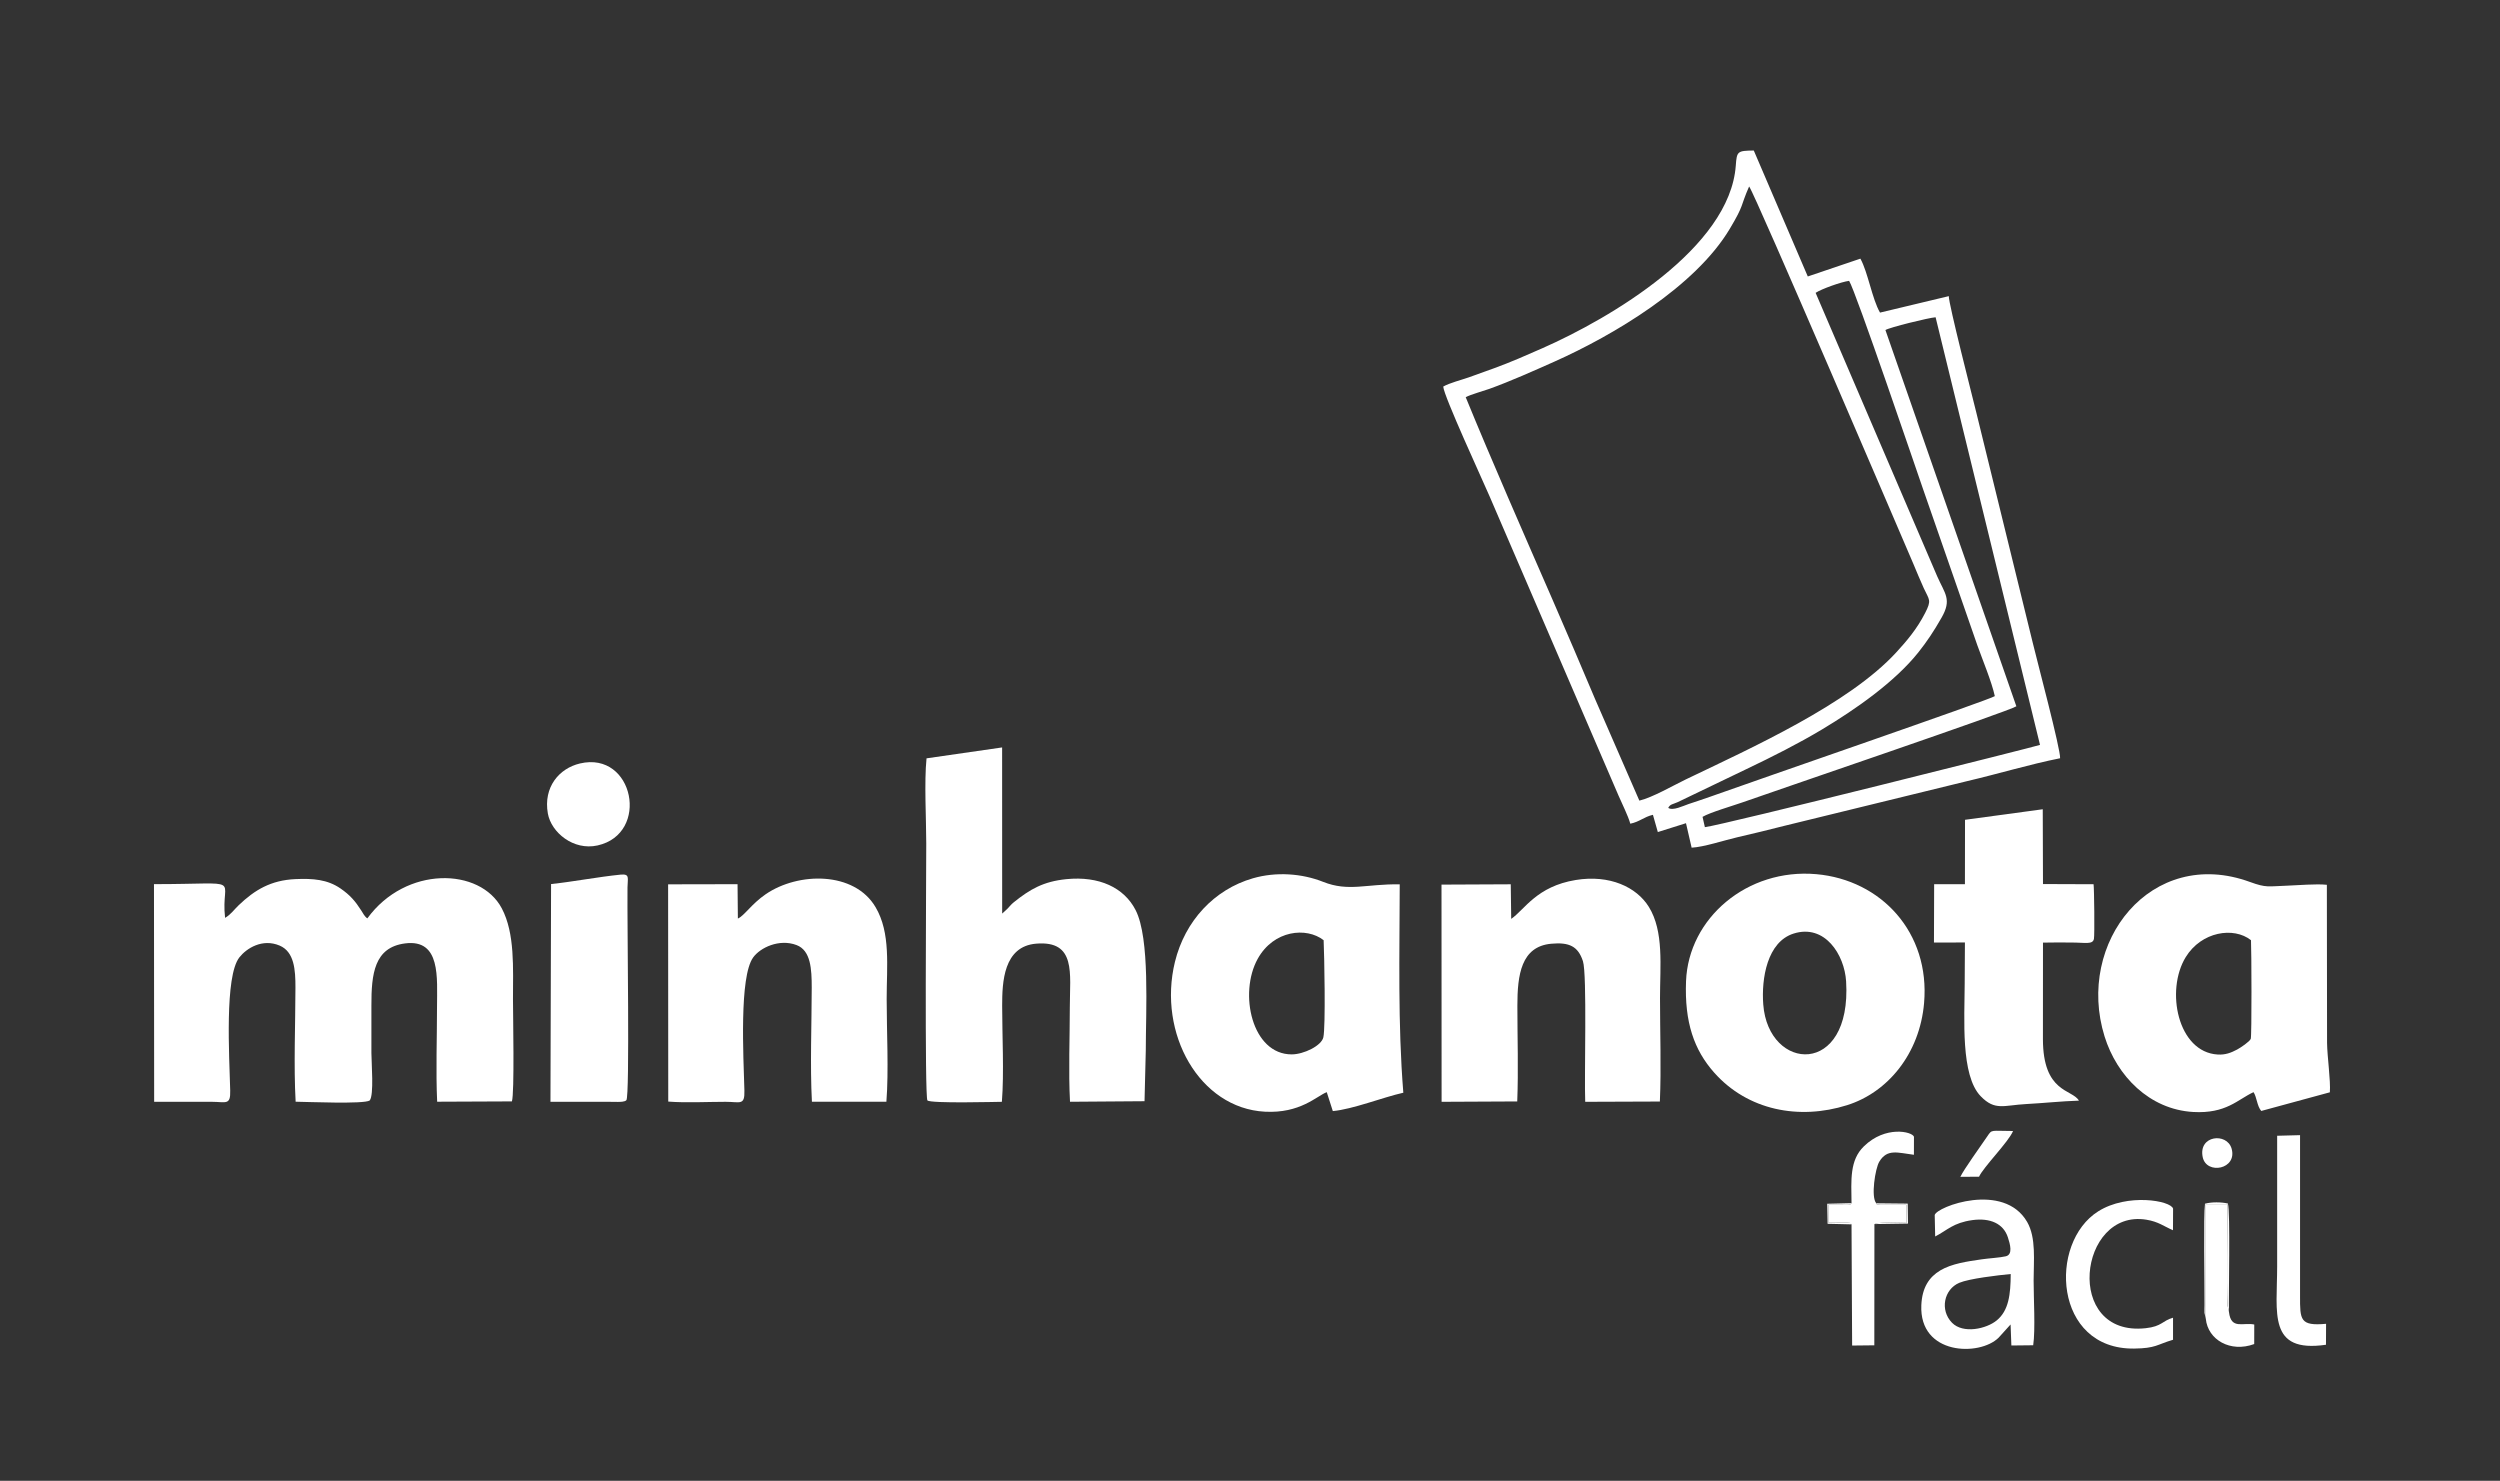 <?xml version="1.0" encoding="utf-8"?>
<!-- Generator: Adobe Illustrator 23.0.2, SVG Export Plug-In . SVG Version: 6.00 Build 0)  -->
<svg version="1.1" id="Camada_1" xmlns="http://www.w3.org/2000/svg" xmlns:xlink="http://www.w3.org/1999/xlink" x="0px" y="0px"
	 viewBox="0 0 536.14 317.57" style="enable-background:new 0 0 536.14 317.57;" xml:space="preserve">
<rect x="0" y="0" width="536.14" height="317.57" fill="#333333" stroke="none"/>
<style type="text/css">
	.st0{fill-rule:evenodd;clip-rule:evenodd;fill:#FFFFFF;}
</style>
<g>
	<g>
		<g>
			<path class="st0" d="M314.33,85.18c1.07-0.58,3.74-1.31,5.06-1.78c4.65-1.68,9.47-3.85,13.97-5.85
				c12.61-5.63,30.19-16.04,37.61-28.49c3.17-5.31,2.18-4.61,4.14-9.07c1.06,1.12,33.73,77.46,35.22,80.93
				c0.73,1.71,1.45,3.52,2.23,5.21c1.19,2.57,1.73,2.54,0.29,5.34c-1.78,3.48-3.99,6.04-6.17,8.42
				c-10.19,11.11-31.01,20.47-45.17,27.27c-2.68,1.29-7.06,3.84-9.94,4.54l-9.45-21.68c-3.05-7.21-6.11-14.41-9.25-21.6
				C327,114.97,319.82,98.61,314.33,85.18L314.33,85.18z M404.34,70.78l28.08,80.69c-1.36,0.99-51.52,18.05-58.78,20.62
				c-2.04,0.72-6.98,2.16-8.52,3.09l0.5,2.21c3.83-0.43,71.6-17.46,71.87-17.64l-22.39-91.71
				C413.67,68.13,405.15,70.23,404.34,70.78L404.34,70.78z M396.55,60.23c-1.65,0.21-5.94,1.74-7.18,2.57l26.05,60.74
				c1.69,3.84,3.21,5,0.95,8.94c-1.66,2.91-3.11,5.09-4.97,7.43c-5.08,6.37-13.49,12.23-20.65,16.52
				c-5.04,3.02-10.7,5.88-16.26,8.53l-14.69,7.06c-1.07,0.49-1.62,0.41-2.04,1.24c1,0.67,3.19-0.43,4.37-0.83
				c1.55-0.52,2.96-0.97,4.52-1.53c9.62-3.45,60.27-20.9,61.15-21.61c-0.68-3.12-2.63-7.76-3.77-10.97l-11.65-33.52
				C411.24,101.54,397.86,62.13,396.55,60.23L396.55,60.23z M309.51,82.9c0.11,2.03,8.47,20.12,9.9,23.45l27.7,64.29
				c0.78,1.82,2.02,4.24,2.52,6.01c2.04-0.43,2.87-1.44,4.85-1.91l1.05,3.7l6.04-1.9l1.21,5.25c2.64-0.14,6.98-1.58,9.78-2.23
				c3.27-0.76,6.72-1.58,9.96-2.42l39.38-9.63c6.58-1.54,13.32-3.58,19.9-4.9c0.17-1.7-5.04-21.3-5.84-24.66l-12.15-49.56
				c-0.79-3.24-5.94-23.31-5.88-24.88l-14.75,3.53c-1.7-2.93-2.59-8.67-4.21-11.57l-11.28,3.82l-11.58-27.01
				c-3.51,0.05-3.64,0.14-3.86,3.23c-1.29,17.67-26.9,32.74-41.48,39.17c-3.39,1.49-6.65,2.94-10.32,4.28
				c-1.86,0.68-3.69,1.32-5.47,1.97C313.41,81.48,310.88,82.12,309.51,82.9z"/>
			<path class="st0" d="M33.06,236.29c4.13,0,8.27-0.01,12.4,0c3,0.01,4,0.8,3.91-2.42c-0.19-7.45-1.23-24.49,1.97-28.56
				c1.54-1.95,4.93-4.1,8.64-2.52c3.13,1.34,3.39,5.17,3.38,9.02c-0.01,7.84-0.39,16.76,0.04,24.46c2.55,0.03,14.61,0.55,15.88-0.26
				c0.96-1.15,0.37-8.11,0.37-10.16c0-3.4,0.01-6.79,0-10.19c-0.02-6.84,0.62-12.49,7.22-13.34c7.72-0.99,6.85,7.44,6.85,13.61
				c0,6.59-0.27,13.76,0.03,20.34l16.03-0.07c0.58-1.74,0.23-18.66,0.23-21.92c0-6.62,0.45-14.08-2.4-19.48
				c-4.64-8.79-20.6-9.16-28.83,2.15c-0.57-0.36-0.92-1.07-1.33-1.72c-1.24-1.95-2.37-3.27-4.41-4.68
				c-2.84-1.96-5.95-2.18-9.66-2.02c-5.29,0.23-8.77,2.33-12.18,5.59c-1.09,1.04-1.63,1.95-2.93,2.72
				c-1.05-9.03,4.75-7.23-15.25-7.23L33.06,236.29z"/>
			<path class="st0" d="M214.86,236.29c0.49-6.18,0.06-14.23,0.06-20.62c0-5.02,0.27-12.73,7.31-13.3c8.6-0.7,7.2,6.41,7.2,13.57
				c0,6.55-0.31,13.86,0.04,20.34l15.98-0.12l0.27-10.86c0-8.53,0.92-24.06-2.18-30.12c-2.47-4.83-7.83-7.35-14.87-6.64
				c-4.92,0.5-7.77,2.16-11.25,4.95c-0.66,0.53-0.77,0.79-1.37,1.39c-0.39,0.39-0.93,0.85-1.13,1.04l-0.01-35.63l-16.21,2.34
				c-0.52,5.11-0.06,12.92-0.06,18.32c0,7.37-0.36,54.4,0.25,55.04C199.53,236.69,214.02,236.29,214.86,236.29z"/>
			<path class="st0" d="M283.86,201.63c0.15,3.2,0.45,18.56-0.06,20.83c-0.4,1.81-4.2,3.65-6.77,3.66
				c-8.56,0.03-11.42-13.1-7.3-20.51C273.16,199.45,280.17,198.76,283.86,201.63L283.86,201.63z M300.18,189.65
				c-7.22-0.11-10.96,1.64-16.42-0.53c-4.57-1.81-10.08-2.2-15.05-0.77c-8.31,2.39-14.59,9.14-16.74,17.94
				c-3.74,15.34,5.27,31.37,19.28,32.12c7.59,0.41,11.09-3.34,13.28-4.19l1.3,4.06c4.3-0.39,10.65-2.93,15.12-3.94
				C299.76,219.52,300.15,204.63,300.18,189.65z"/>
			<path class="st0" d="M482.74,201.63c0.11,1.99,0.18,20.5-0.05,21.15c-0.2,0.57-2.17,1.9-2.94,2.31c-1.29,0.68-2.5,1.16-4.15,1.06
				c-8.57-0.5-11.25-13.76-6.85-20.9C472.1,199.79,479.02,198.68,482.74,201.63L482.74,201.63z M499.01,189.75
				c-2.29-0.25-6.14,0.11-8.58,0.19c-4.04,0.13-4.35,0.5-7.89-0.79c-21.17-7.75-37.48,12.96-31.2,33.13
				c2.64,8.47,9.6,15.64,18.99,16.19c7.1,0.41,9.54-2.68,12.95-4.25c0.7,1.01,0.75,3.01,1.66,4.03l14.71-4
				c0.19-2.54-0.56-7.57-0.6-10.6L499.01,189.75z"/>
			<path class="st0" d="M378.14,215.4c-0.42-5.56,0.84-13.4,6.51-15.19c6.69-2.12,10.91,4.52,11.26,10.25
				C397.16,231.03,379.22,229.88,378.14,215.4L378.14,215.4z M412.63,215.12c1.32-15.16-9.22-26.42-23.11-27.65
				c-14.81-1.31-27.42,9.43-27.94,22.96c-0.34,8.83,1.73,14.74,6.03,19.59c7.2,8.12,18.23,10.23,28.51,6.99
				C404.86,234.26,411.69,225.97,412.63,215.12z"/>
			<path class="st0" d="M143.31,236.24c3.74,0.3,8.45,0.05,12.3,0.05c3.11,0,4.13,0.87,4.03-2.43c-0.2-7.33-1.13-24.34,1.88-28.53
				c1.5-2.09,5.57-4.06,9.29-2.66c3.07,1.15,3.27,5.14,3.27,9.14c-0.01,7.86-0.37,16.71,0.04,24.47l15.97,0
				c0.52-6.58,0.06-15.19,0.06-21.99c0-7.08,0.9-14.21-2.39-19.76c-4.56-7.71-16.57-7.54-23.55-2.76c-3.06,2.1-4.58,4.61-5.97,5.22
				l-0.07-7.37l-14.89,0.03L143.31,236.24z"/>
			<path class="st0" d="M325.38,236.21c0.27-6.65,0.03-13.82,0.03-20.53c0-6.61,0.8-12.69,7.25-13.29c3.87-0.36,5.77,0.55,6.81,3.74
				c0.92,2.84,0.26,24.88,0.49,30.16l16.01-0.06c0.31-7.16,0.03-14.96,0.03-22.2c0-6.82,0.87-14.29-2.4-19.55
				c-2.64-4.25-8.4-6.95-15.67-5.76c-8.4,1.38-10.93,6.32-13.84,8.34l-0.1-7.42l-14.85,0.07l0.02,46.58L325.38,236.21z"/>
			<path class="st0" d="M438.13,202.15c2.01-0.06,4.05-0.02,6.06-0.02c3.04,0,4.62,0.5,4.87-0.8c0.16-0.79,0.06-10.65-0.08-11.7
				l-10.85-0.04l-0.05-16.04l-16.67,2.26l-0.02,13.81l-6.6,0l-0.04,12.52l6.64-0.02l-0.05,8.87c-0.02,7.46-0.9,19.63,3.43,24.1
				c3.08,3.18,4.91,1.94,9.79,1.68c3.8-0.2,7.45-0.61,11.28-0.73c-1.43-2.5-7.72-1.61-7.72-13.22
				C438.12,215.94,438.13,209.04,438.13,202.15z"/>
			<path class="st0" d="M118.18,189.59l-0.13,46.7h12.49c0.65,0,1.3,0.02,1.95,0.02c0.42,0,1.51,0.01,1.84-0.37
				c0.76-0.87,0.15-37.35,0.24-45.61c0.02-2.02,0.56-2.96-1.48-2.76C128.28,188.05,123.13,189.06,118.18,189.59z"/>
			<path class="st0" d="M431.21,273.22c-0.02,4.4-0.43,7.83-2.99,9.94c-2.2,1.82-7.21,2.95-9.6,0.51c-2.66-2.72-1.72-7.17,1.55-8.56
				C422.32,274.2,428.49,273.48,431.21,273.22L431.21,273.22z M415.01,265.17c2.62-1.34,3.81-2.93,7.98-3.51
				c3.78-0.52,6.65,0.73,7.61,3.69c0.46,1.43,1.14,3.69-0.44,4.07c-1.19,0.29-3.77,0.44-5.17,0.65c-3.12,0.45-6.45,0.93-8.87,2.37
				c-2.38,1.42-3.91,3.65-4.08,7.45c-0.48,10.77,12.51,11.03,16.58,6.98l2.56-2.83l0.17,4.51l4.68-0.05
				c0.49-3.25,0.09-10.23,0.09-13.88c0-4.2,0.58-9.17-1.39-12.57c-5.02-8.67-19.4-3.28-19.82-1.48L415.01,265.17z"/>
			<path class="st0" d="M397.07,258.03c-0.5,0.42,0.08,0.39-2.17,0.36c-0.93-0.01-1.87,0-2.81,0v3.82l3.93-0.02
				c1.4,0.11,0.7,0.09,1.05,0.39l0.13,25.98l4.76-0.05l0.02-25.99c1.01-0.54,5.7-0.27,6.91-0.27v-3.88l-4.91,0.01
				c-0.12,0-0.75,0-0.82-0.01c-1.27-0.18-0.38-0.03-0.78-0.32c-1.19-1.31-0.23-7.46,0.64-8.91c1.71-2.85,3.95-1.92,7.43-1.49
				l0.01-3.87c-0.38-1.11-6.13-2.45-10.74,2.06C396.64,248.83,397.01,253.07,397.07,258.03z"/>
			<path class="st0" d="M466.02,282.59c-2.33,0.66-2.36,1.87-5.86,2.25c-17.64,1.93-14.44-25.64,0.13-23.27
				c2.6,0.42,3.78,1.43,5.72,2.26l0.02-4.63c-0.49-1.73-9.79-3.36-16.04,0.57c-10.77,6.76-9.56,29.66,7.69,29.44
				c4.67-0.06,4.84-0.85,8.34-1.89L466.02,282.59z"/>
			<path class="st0" d="M124.38,163.73c-4.47,1.05-7.89,5.08-6.89,10.73c0.72,4.05,5.48,8.01,10.66,6.85
				C139.44,178.79,135.95,161.01,124.38,163.73z"/>
			<path class="st0" d="M488.35,243.57c-0.02,9.34,0,18.68,0,28.03c0,9.97-2.06,18.61,10.47,16.79l0.02-4.49
				c-5.6,0.5-5.59-0.83-5.58-5.96l0-34.5L488.35,243.57z"/>
			<path class="st0" d="M473.05,282.83c0.44,4.5,5.27,7.3,10.38,5.41l0.01-4.19c-2.41-0.5-4.98,1.15-5.42-2.66l-0.33-1.53
				c-0.21-5.15,0.01-16.31,0.01-21.62h-4.65V282.83z"/>
			<path class="st0" d="M424.42,252.35c0.93-2.07,6.39-7.53,7.29-9.8c-4.85,0-4.46-0.42-5.52,1.14c-1.43,2.11-5.07,7.15-5.78,8.69
				L424.42,252.35z"/>
			<path class="st0" d="M472.39,248.18c0.82,3.81,7.47,2.6,6.19-1.86C477.57,242.82,471.38,243.46,472.39,248.18z"/>
			<path class="st0" d="M473.05,282.83v-24.58h4.65c0,5.31-0.22,16.47-0.01,21.62l0.33,1.53c-0.11-3.54,0.32-21.61-0.24-23.3
				c-1.44-0.32-3.47-0.35-4.91,0.04c-0.34,2.51-0.08,16.97-0.1,21.72c0,0.52-0.04,1.22-0.01,1.71L473.05,282.83z"/>
			<path class="st0" d="M401.98,262.51l7.2-0.11l-0.06-4.28l-6.74-0.07c0.4,0.29-0.49,0.14,0.78,0.32c0.08,0.01,0.7,0.01,0.82,0.01
				l4.91-0.01v3.88C407.67,262.24,402.99,261.96,401.98,262.51z"/>
			<path class="st0" d="M397.07,262.57c-0.35-0.3,0.35-0.28-1.05-0.39l-3.93,0.02v-3.82c0.93,0,1.87-0.01,2.81,0
				c2.25,0.02,1.67,0.06,2.17-0.36l-5.21,0.13l0.08,4.3L397.07,262.57z"/>
		</g>
	</g>
</g>
</svg>
